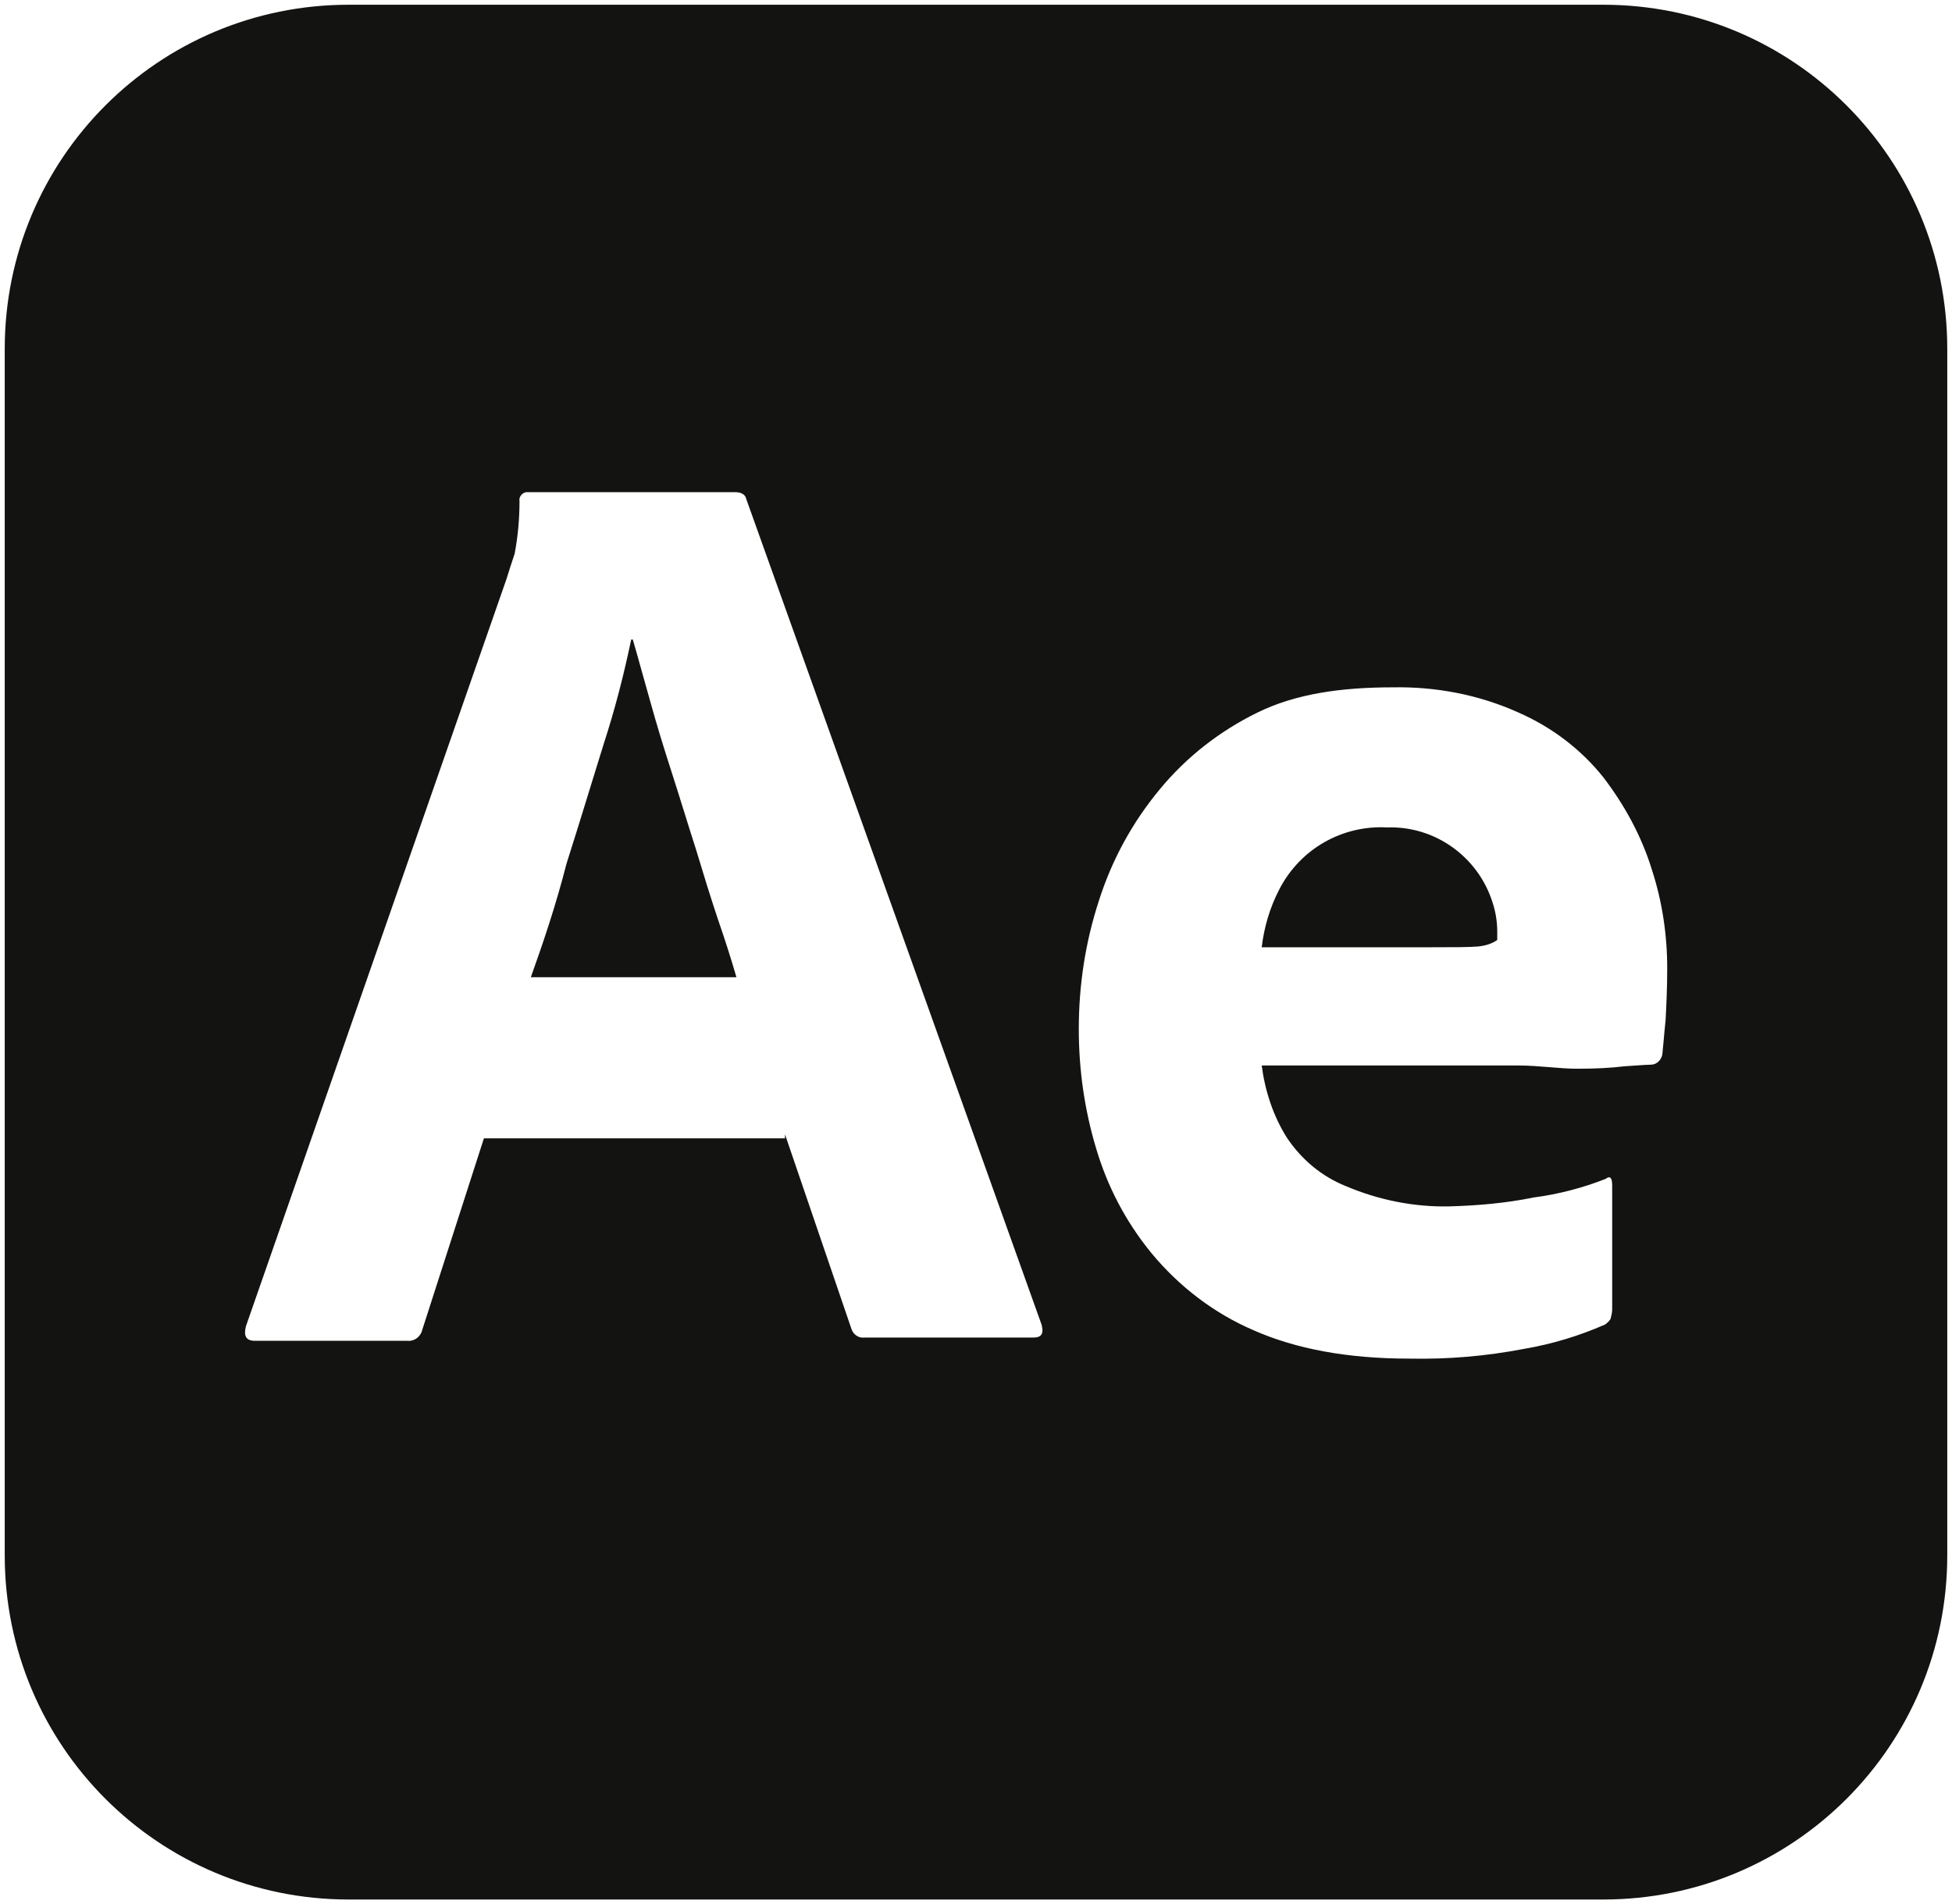 <svg width="206" height="201" viewBox="0 0 206 201" fill="none" xmlns="http://www.w3.org/2000/svg">
<path fill-rule="evenodd" clip-rule="evenodd" d="M36.802 0.5H169.198C189.271 0.5 205.5 16.739 205.5 36.825V164.175C205.5 184.261 189.271 200.5 169.198 200.5H36.802C16.729 200.5 0.5 184.261 0.5 164.175V36.825C0.5 16.739 16.729 0.5 36.802 0.5ZM82.842 120.158H51.067L44.575 140.329C44.404 141.098 43.721 141.611 42.952 141.526H26.894C25.954 141.526 25.698 141.013 25.954 139.987L53.458 61.098C53.715 60.244 53.971 59.474 54.312 58.449C54.654 56.654 54.825 54.773 54.825 52.893C54.74 52.466 55.081 52.038 55.508 51.953H55.765H77.631C78.229 51.953 78.656 52.209 78.742 52.637L109.919 139.816C110.175 140.756 109.919 141.184 109.065 141.184H91.213C90.615 141.269 90.017 140.842 89.846 140.244L82.842 119.731V120.158ZM56.021 103.15H77.717C77.204 101.355 76.521 99.218 75.752 96.996C74.983 94.688 74.215 92.209 73.446 89.645C73.019 88.321 72.613 87.018 72.208 85.715L72.207 85.714L72.207 85.713C71.801 84.41 71.396 83.106 70.969 81.782C70.115 79.132 69.346 76.654 68.662 74.175C68.361 73.118 68.075 72.094 67.799 71.103L67.798 71.099C67.45 69.849 67.117 68.652 66.783 67.508H66.612C65.844 71.184 64.904 74.859 63.708 78.534C63.221 80.096 62.733 81.682 62.241 83.283L62.24 83.286C61.439 85.892 60.625 88.538 59.779 91.184C58.669 95.543 57.302 99.56 56.021 103.15ZM133.152 112.466H160.229C161.374 112.466 162.473 112.557 163.538 112.645C164.54 112.727 165.512 112.808 166.465 112.808C168.429 112.808 170.052 112.722 171.419 112.551C171.899 112.521 172.326 112.491 172.701 112.465C173.393 112.416 173.905 112.38 174.237 112.38C174.835 112.38 175.348 111.868 175.433 111.269C175.471 110.927 175.509 110.499 175.555 109.987C175.612 109.349 175.68 108.58 175.775 107.68C175.86 106.056 175.946 104.261 175.946 102.209C175.946 98.705 175.433 95.201 174.323 91.782C173.212 88.192 171.419 84.945 169.198 82.038C166.806 79.047 163.731 76.739 160.229 75.201C156.044 73.32 151.517 72.466 146.99 72.551C141.523 72.551 136.74 73.235 132.725 75.201C128.71 77.167 125.208 79.902 122.39 83.32C119.485 86.825 117.35 90.756 115.983 95.03C114.531 99.474 113.848 104.004 113.848 108.62C113.848 112.893 114.446 117.081 115.642 121.098C116.838 125.201 118.802 128.962 121.535 132.295C124.44 135.799 128.112 138.62 132.298 140.415C136.74 142.38 142.206 143.406 148.698 143.406C152.798 143.491 156.812 143.15 160.827 142.38C163.817 141.867 166.635 141.013 169.369 139.816C169.625 139.645 169.796 139.474 169.967 139.218C170.052 138.876 170.138 138.534 170.138 138.192V125.115C170.138 124.261 169.881 124.09 169.454 124.432C167.062 125.372 164.5 126.056 161.852 126.397C158.948 126.996 155.958 127.252 152.969 127.338C149.21 127.423 145.452 126.654 142.035 125.201C139.473 124.175 137.337 122.38 135.8 120.073C134.348 117.765 133.494 115.115 133.152 112.466ZM151.175 99.987H133.152C133.408 97.85 134.006 95.799 135.031 93.833C137.252 89.56 141.694 87.081 146.392 87.338C151.431 87.167 155.958 90.415 157.496 95.201C157.837 96.227 158.008 97.252 158.008 98.363V99.218C157.41 99.645 156.727 99.816 156.044 99.902C155.019 99.987 153.396 99.987 151.175 99.987Z" fill="#131412"/>
</svg>
